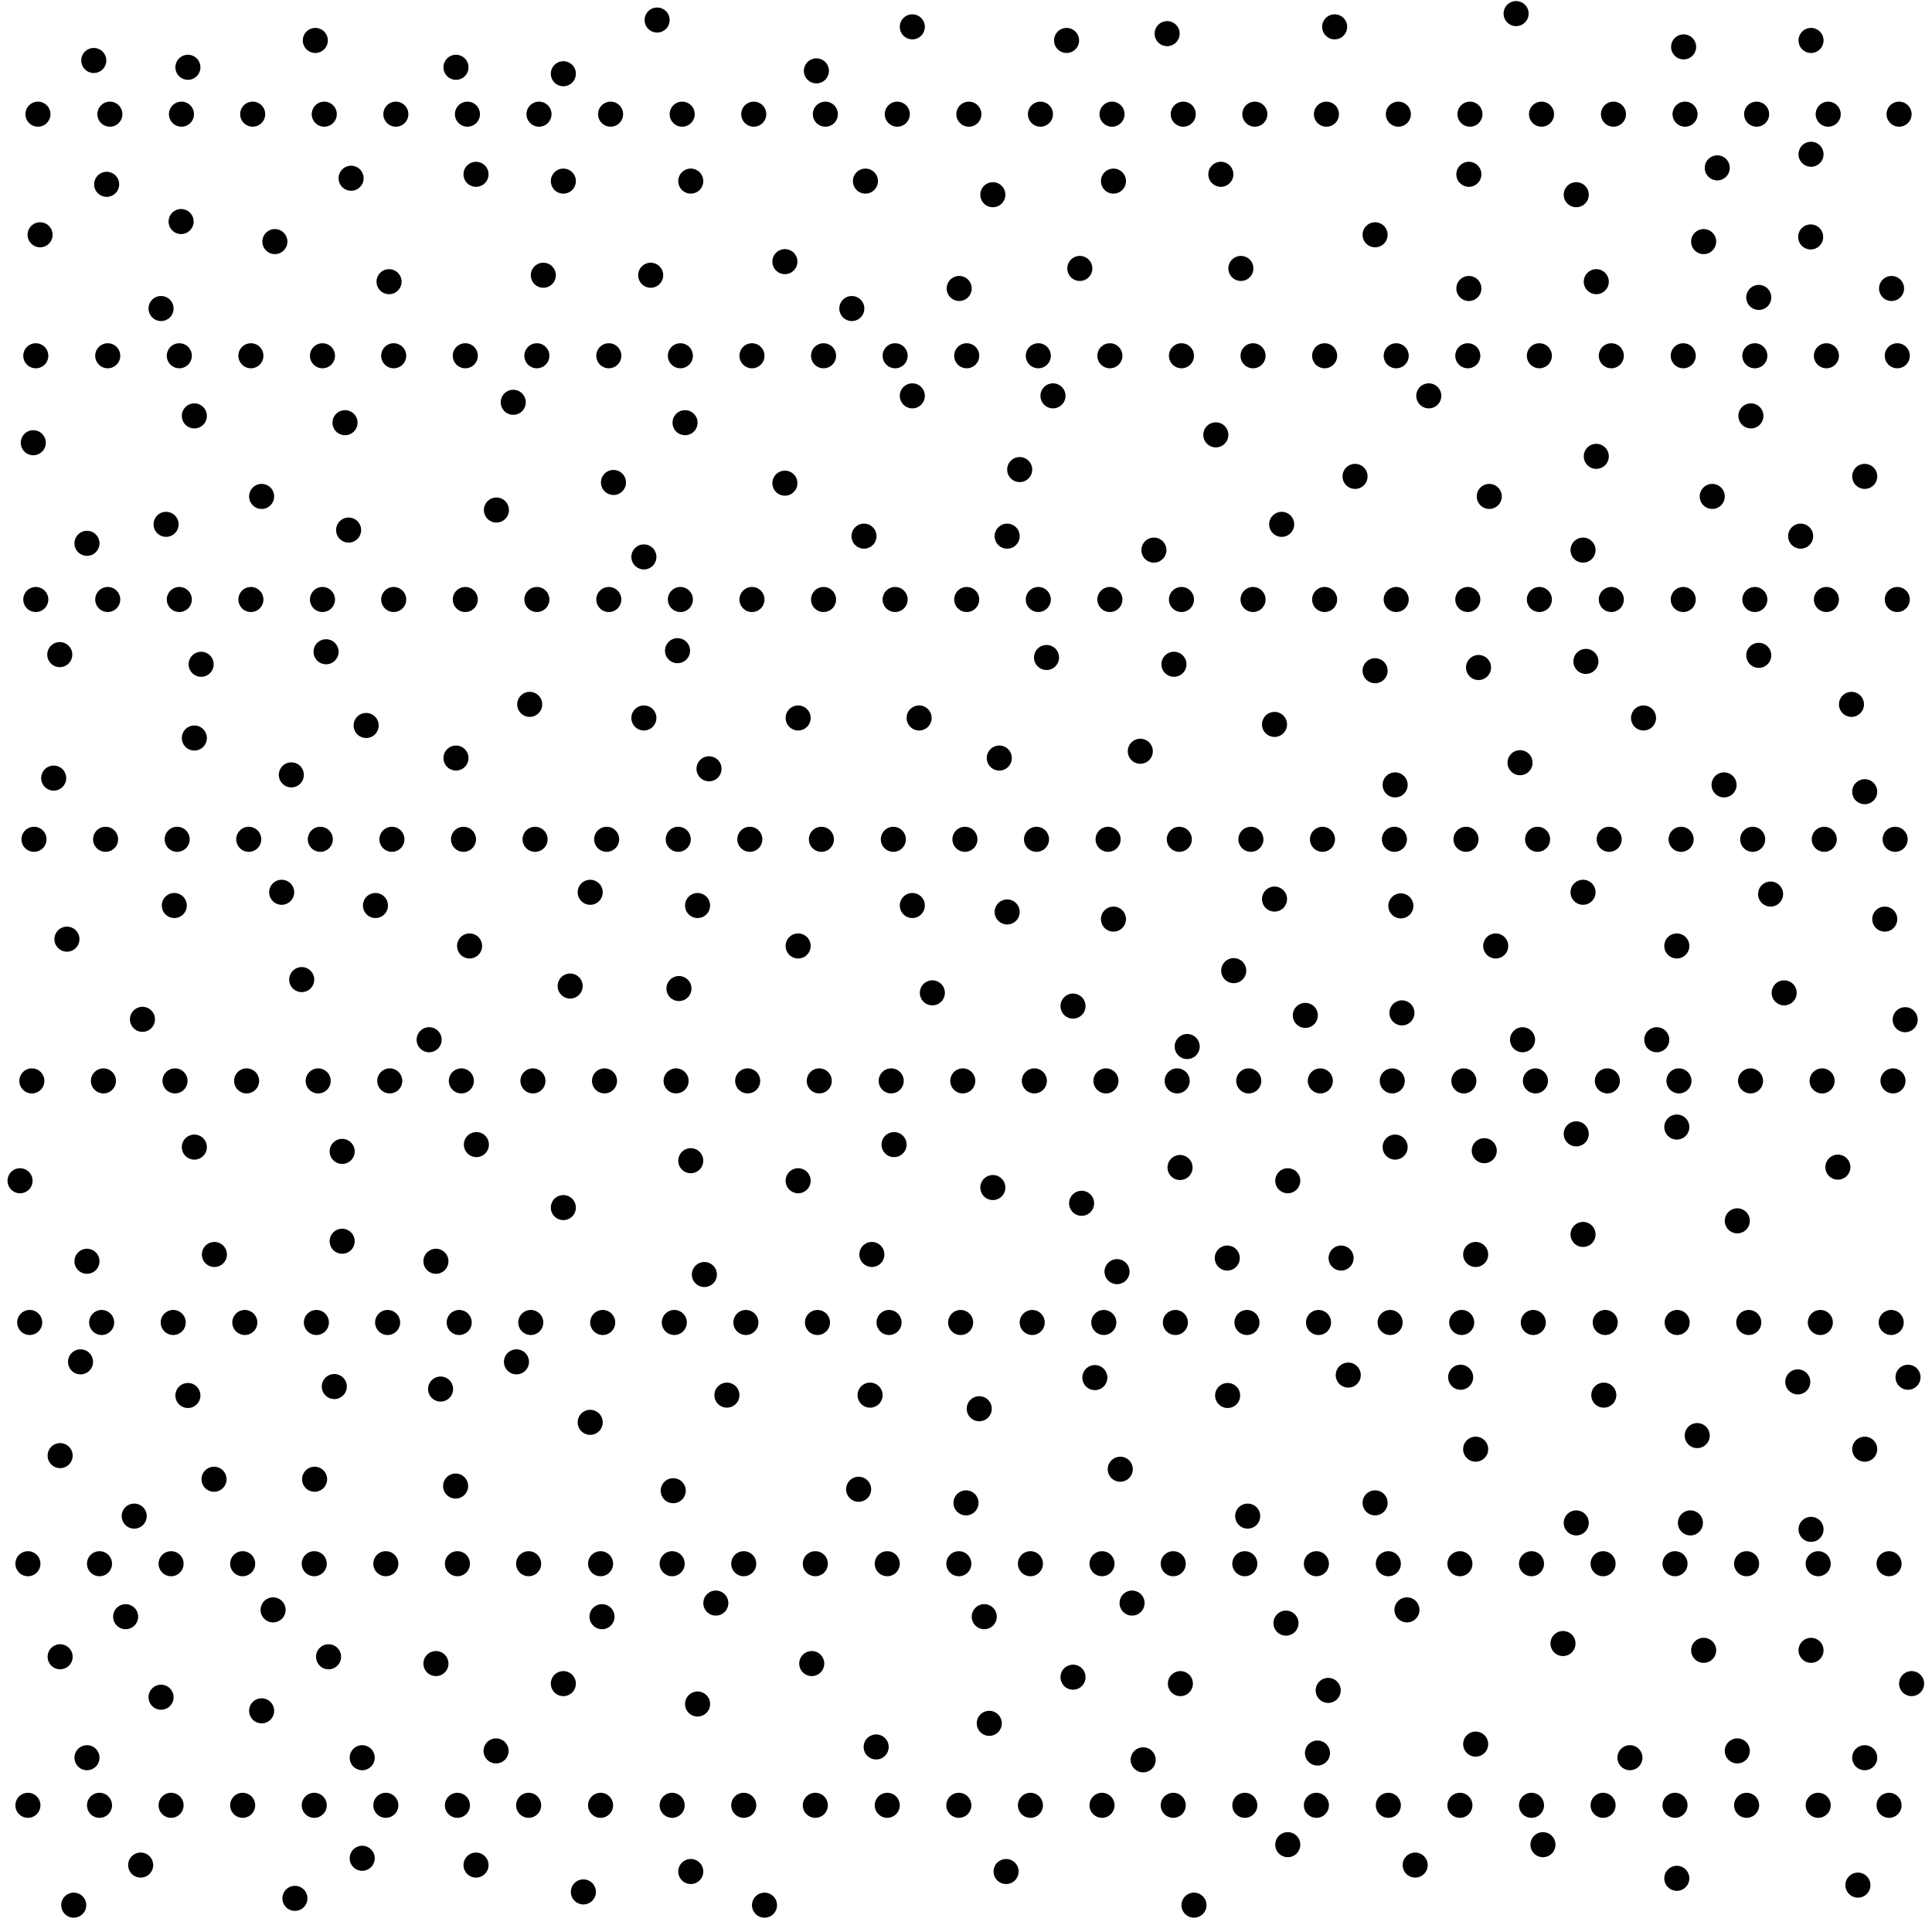 <svg xmlns="http://www.w3.org/2000/svg" xml:space="preserve" width="53.98" height="53.98" viewBox="1.84 -55.63 53.98 53.98"><path d="M1.84-55.63h53.98v53.98H1.84z" style="fill:none"/><path d="M17.58-53.57h0M17.58-50.57h0M17.02-47.94h0M12.71-47.76h0M19.83-40.07h0M12.07-35.36h0M19.83-35.57h0M24.14-35.57h0M23.77-42.13h0M25.98-40.65h0M27.33-44.57h0M25.64-47.01h0M26.02-50.57h0M24.65-53.65h0M27.33-54.88h0M32.95-50.57h0M35.95-50.76h0M37.65-40.98h0M29.98-40.65h0M42.88-47.57h0M44.2-55.25h0M52.44-54.5h0M52.43-49.01h0M50.98-47.32h0M50.76-44.01h0M49.68-41.76h0M7.09-16.64h0M7.82-14.3h0M3.52-14.96h0M9.15-7.83h0M10.08-2.59h0M15.7-6.71h0M14.02-9.15h0M11.02-9.34h0M14.57-14.11h0M16.27-17.58h0M14.15-16.82h0M14.02-20.39h0M26.15-16.65h0M20.65-13.98h0M25.83-14.02h0M21.33-8.02h0M28.83-13.64h0M32.43-17.14h0M34.81-23.01h0M39.51-17.21h0M39.31-20.48h0M43.07-20.58h0M43.07-15.14h0M40.26-13.64h0M37.77-10.28h0M45.51-9.71h0M31.08-37.26h0M37.45-35.39h0M44.31-34.32h0M40.26-36.89h0M40.82-33.7h0M48.69-29.2h0M44.38-26.58h0M36.31-28.51h0M37.82-22.64h0M46.07-21.14h0M53.19-23.02h0M48.13-26.58h0M26.2-20.58h0M20.81-28.01h0M24.14-29.2h0M9.98-33.98h0M3.71-29.39h0M11.4-23.46h0M12.33-30.33h0M21.65-34.15h0M29.98-30.15h0M6.48-40.98h0M9.15-41.76h0M10.95-37.42h0M3.51-37.34h0M50.01-33.7h0M53.94-33.51h0M2.96-49.07h0M15.14-50.76h0M4.82-50.48h0M15.71-41.38h0M17.77-28.08h0M2.4-22.64h0M53.94-6.52h0M44.95-4.09h0M5.35-10.46h0M21.84-10.84h0M41.01-27.33h0M50.38-21.52h0M38.65-6.65h0M31.82-27.52h0M16.64-35.95h0M10.65-54.5h0M37.82-4.09h0M16.18-44.39h0M11.48-43.82h0M6.34-47.01h0M7.09-53.75h0M11.65-50.65h0M21.14-50.57h0M29.58-50.19h0M34.45-54.69h0M40.26-49.07h0M28.64-47.57h0M31.26-44.57h0M20.98-43.82h0M7.27-35.01h0M9.71-30.7h0M5.82-27.15h0M4.27-40.45h0M14.96-29.2h0M13.83-26.58h0M11.4-20.95h0M10.63-14.3h0M6.34-8.21h0M3.52-9.34h0M11.96-3.71h0M18.14-2.77h0M26.32-6.82h0M18.66-10.46h0M21.52-20.02h0M21.14-23.2h0M27.52-35.57h0M34.64-37.07h0M34.08-40.26h0M35.81-43.48h0M39.7-42.32h0M46.44-42.88h0M46.44-47.76h0M45.88-50.19h0M52.44-51.32h0M49.44-48.88h0M46.15-37.15h0M43.15-36.98h0M43.45-41.76h0M50.98-37.32h0M40.98-30.32h0M37.45-30.51h0M35.01-26.39h0M26.82-23.65h0M32.06-22.01h0M36.14-16.64h0M36.7-13.27h0M33.47-10.84h0M31.82-8.77h0M29.48-7.48h0M29.2-16.27h0M24.52-9.15h0M29.95-3.34h0M49.07-13.08h0M46.65-16.65h0M42.65-17.15h0M43.31-23.48h0M48.69-24.14h0M53.94-15.14h0M49.44-9.52h0M50.38-6.71h0M48.69-3.15h0M41.38-3.52h0M33.78-6.46h0M23.2-2.4h0M3.34-33.89h0M54.5-29.95h0M4.09-17.58h0M53.57-35.95h0M52.44-9.52h0M3.9-2.4h0M2.77-43.26h0M23.77-48.32h0M32.01-48.13h0M36.51-48.13h0M42.88-50.76h0M49.82-50.94h0M48.88-54.32h0M53.94-42.32h0M7.83-20.58h0M5.59-13.27h0M4.27-6.52h0M15.14-3.52h0M17.58-8.59h0M17.58-21.89h0M22.15-16.65h0M29.34-10.46h0M33.14-14.58h0M41.15-10.65h0M38.95-8.4h0M43.07-6.9h0M20.77-37.45h0M33.7-34.64h0M40.82-23.58h0M52.07-17.02h0M36.13-20.48h0M29.58-22.45h0M14.58-34.45h0M10.27-28.26h0M51.31-30.65h0M7.27-44.01h0M4.46-53.94h0M51.69-27.89h0M34.82-8.59h0M21.14-3.34h0M15.15-23.65h0M32.95-29.95h0M41.76-44.57h0M30.33-42.51h0M11.58-40.82h0M46.07-40.26h0M52.44-12.9h0M5.77-3.52h0M14.58-53.75h0M2.9-52.44h0M4.91-52.44h0M6.91-52.44h0M8.9-52.44h0M10.9-52.44h0M12.9-52.44h0M14.9-52.44h0M16.9-52.44h0M18.9-52.44h0M20.9-52.44h0M22.9-52.44h0M24.9-52.44h0M26.91-52.44h0M28.91-52.44h0M30.91-52.44h0M32.91-52.44h0M34.9-52.44h0M36.9-52.44h0M38.9-52.44h0M40.91-52.44h0M42.91-52.44h0M44.91-52.44h0M46.92-52.44h0M48.92-52.44h0M50.92-52.44h0M52.92-52.44h0M54.9-52.44h0M2.84-45.69h0M4.85-45.69h0M6.85-45.69h0M8.85-45.69h0M10.85-45.69h0M12.84-45.69h0M14.84-45.69h0M16.84-45.69h0M18.85-45.69h0M20.85-45.69h0M22.85-45.69h0M24.85-45.69h0M26.85-45.69h0M28.85-45.69h0M30.85-45.69h0M32.85-45.69h0M34.85-45.69h0M36.85-45.69h0M38.85-45.69h0M40.85-45.69h0M42.85-45.69h0M44.85-45.69h0M46.86-45.69h0M48.87-45.69h0M50.87-45.69h0M52.87-45.69h0M54.85-45.69h0M2.84-38.88h0M4.85-38.88h0M6.85-38.88h0M8.85-38.88h0M10.85-38.88h0M12.84-38.88h0M14.84-38.88h0M16.84-38.88h0M18.85-38.88h0M20.85-38.88h0M22.85-38.88h0M24.85-38.88h0M26.85-38.88h0M28.85-38.88h0M30.85-38.88h0M32.85-38.88h0M34.85-38.88h0M36.85-38.88h0M38.85-38.88h0M40.85-38.88h0M42.85-38.88h0M44.85-38.88h0M46.86-38.88h0M48.87-38.88h0M50.87-38.88h0M52.87-38.88h0M54.85-38.88h0M2.79-32.18h0M4.79-32.18h0M6.79-32.18h0M8.79-32.18h0M10.79-32.18h0M12.79-32.18h0M14.79-32.18h0M16.79-32.18h0M18.79-32.18h0M20.79-32.18h0M22.79-32.18h0M24.79-32.18h0M26.8-32.18h0M28.8-32.18h0M30.8-32.18h0M32.8-32.18h0M34.79-32.18h0M36.79-32.18h0M38.79-32.18h0M40.8-32.18h0M42.8-32.18h0M44.8-32.18h0M46.8-32.18h0M48.81-32.18h0M50.81-32.18h0M52.81-32.18h0M54.79-32.18h0M2.73-25.43h0M4.73-25.43h0M6.73-25.43h0M8.73-25.43h0M10.73-25.43h0M12.73-25.43h0M14.73-25.43h0M16.73-25.43h0M18.73-25.43h0M20.73-25.43h0M22.73-25.43h0M24.73-25.43h0M26.74-25.43h0M28.74-25.43h0M30.74-25.43h0M32.74-25.43h0M34.73-25.43h0M36.73-25.43h0M38.73-25.43h0M40.74-25.43h0M42.74-25.43h0M44.74-25.43h0M46.75-25.43h0M48.75-25.43h0M50.75-25.43h0M52.75-25.43h0M54.73-25.43h0M2.67-18.68h0M4.68-18.68h0M6.68-18.68h0M8.68-18.68h0M10.68-18.68h0M12.67-18.68h0M14.67-18.68h0M16.67-18.68h0M18.68-18.68h0M20.68-18.68h0M22.68-18.68h0M24.68-18.68h0M26.68-18.68h0M28.68-18.68h0M30.68-18.68h0M32.68-18.68h0M34.68-18.68h0M36.68-18.68h0M38.68-18.68h0M40.68-18.68h0M42.68-18.68h0M44.68-18.68h0M46.69-18.68h0M48.7-18.68h0M50.7-18.68h0M52.7-18.68h0M54.68-18.68h0M2.62-11.94h0M4.62-11.94h0M6.62-11.94h0M8.62-11.94h0M10.62-11.94h0M12.62-11.94h0M14.62-11.94h0M16.61-11.94h0M18.62-11.94h0M20.62-11.94h0M22.62-11.94h0M24.62-11.94h0M26.63-11.94h0M28.63-11.94h0M30.63-11.94h0M32.63-11.94h0M34.62-11.94h0M36.62-11.94h0M38.62-11.94h0M40.63-11.94h0M42.63-11.94h0M44.63-11.94h0M46.63-11.94h0M48.64-11.94h0M50.64-11.94h0M52.64-11.94h0M54.62-11.94h0M2.62-5.19h0M4.62-5.19h0M6.62-5.19h0M8.62-5.19h0M10.62-5.19h0M12.62-5.19h0M14.62-5.19h0M16.61-5.19h0M18.62-5.19h0M20.62-5.19h0M22.62-5.19h0M24.62-5.19h0M26.63-5.19h0M28.63-5.19h0M30.63-5.19h0M32.63-5.19h0M34.62-5.19h0M36.62-5.19h0M38.62-5.19h0M40.63-5.19h0M42.63-5.19h0M44.63-5.19h0M46.63-5.19h0M48.64-5.19h0M50.64-5.19h0M52.64-5.19h0M54.62-5.19h0M7.46-37.07h0M4.27-20.39h0M9.47-10.65h0M11.96-6.52h0M18.33-15.89h0M27.33-30.33h0M21.33-30.33h0M29.76-34.45h0M47.76-35.57h0M45.88-13.08h0M45.88-23.95h0M43.63-29.2h0M53.75-2.96h0M47.38-6.52h0M35.2-2.4h0M20.2-55.07h0M27.89-27.89h0M46.07-30.7h0M7.27-23.58h0M9.52-48.88h0M20.02-47.94h0M6.9-49.44h0M6.71-30.33h0M18.33-30.7h0M24.14-22.64h0M49.26-15.52h0M39.13-54.88h0M55.25-8.59h0M55.15-17.15h0M54.69-47.57h0M55.07-27.14h0M31.64-54.5h0M17.58-53.57h0M25.64-47.01h0M52.15-40.65h0M33.05-20.1h0M43.07-15.14h0M18.98-42.15h0M27.52-35.57h0M39.7-42.32h0M38.31-27.26h0M11.18-16.89h0M11.96-6.52h0M35.2-2.4h0M46.07-30.7h0M55.25-8.59h0" style="fill:none;stroke:#000;stroke-width:.7;stroke-linecap:round"/></svg>